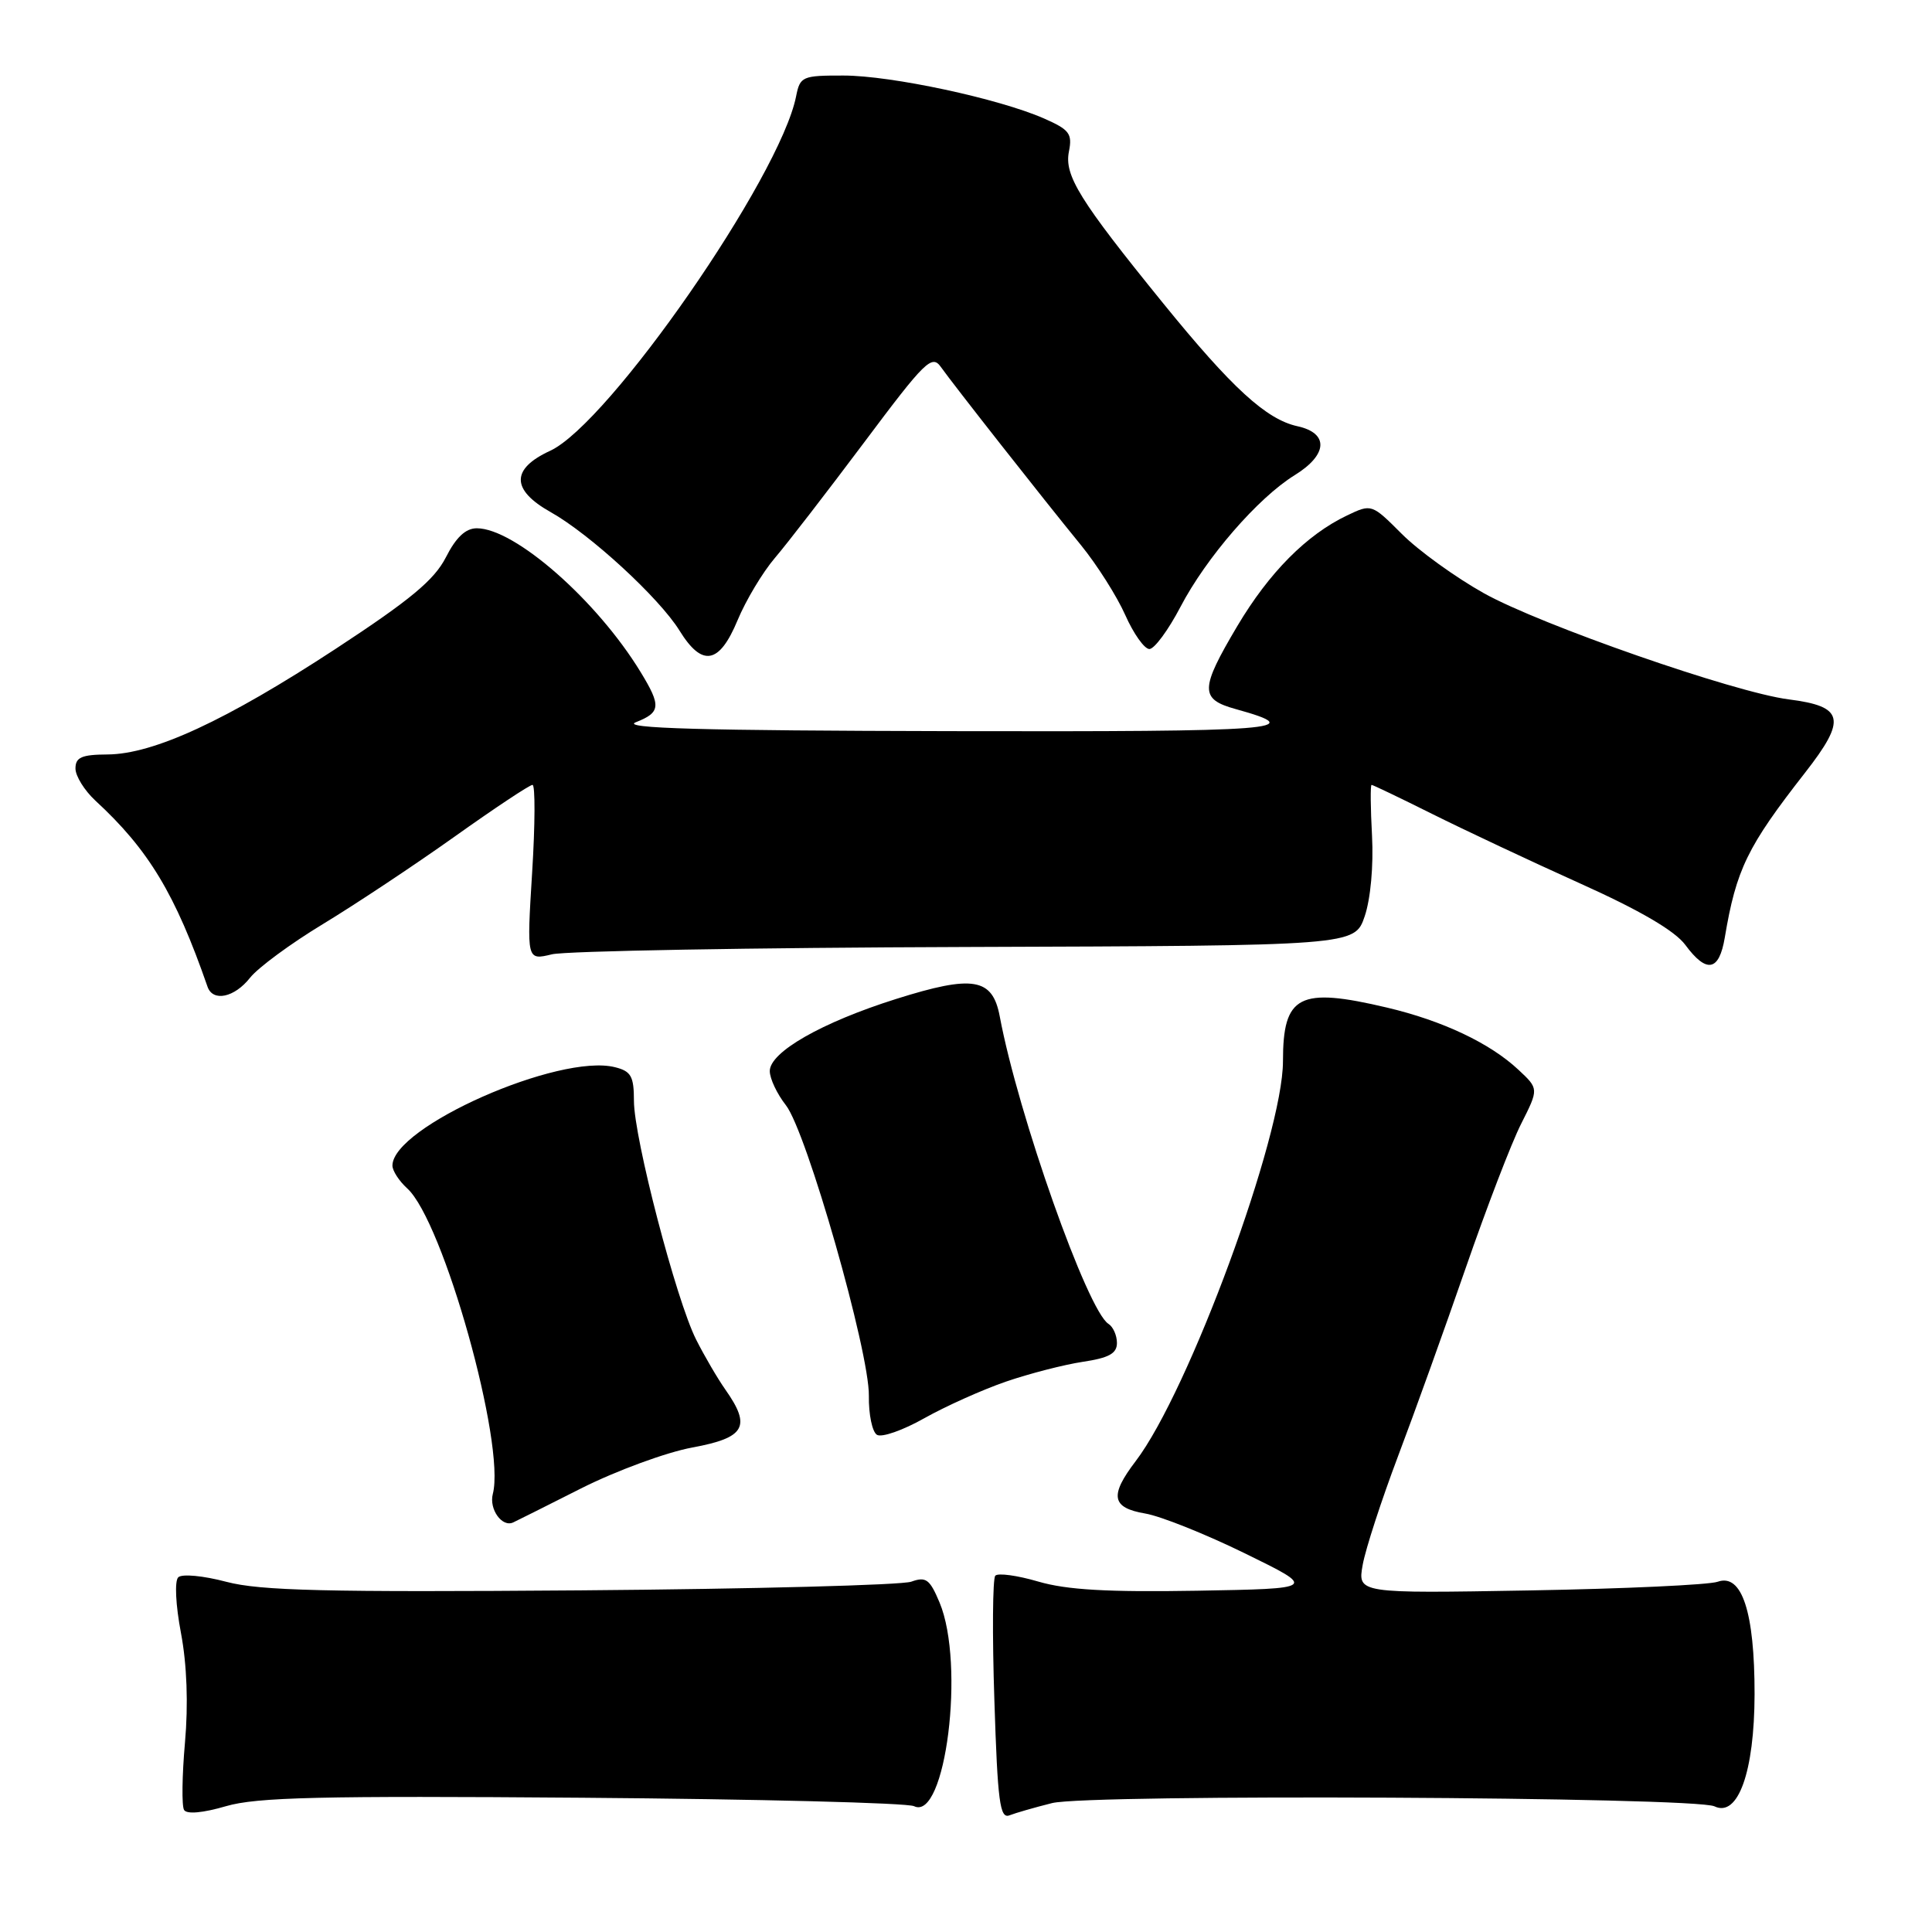 <?xml version="1.0" encoding="UTF-8" standalone="no"?>
<!DOCTYPE svg PUBLIC "-//W3C//DTD SVG 1.1//EN" "http://www.w3.org/Graphics/SVG/1.1/DTD/svg11.dtd" >
<svg xmlns="http://www.w3.org/2000/svg" xmlns:xlink="http://www.w3.org/1999/xlink" version="1.1" viewBox="0 0 256 256">
 <g >
 <path fill="currentColor"
d=" M 77.20 238.21 C 100.46 238.39 120.23 238.89 121.12 239.33 C 125.29 241.36 127.91 220.51 124.50 212.35 C 123.20 209.25 122.70 208.88 120.75 209.58 C 119.51 210.03 99.83 210.55 77.00 210.73 C 43.10 210.99 34.49 210.78 30.00 209.60 C 26.94 208.79 24.11 208.52 23.62 209.00 C 23.12 209.49 23.27 212.65 23.98 216.39 C 24.77 220.58 24.96 225.81 24.51 230.90 C 24.12 235.29 24.07 239.30 24.39 239.83 C 24.76 240.42 26.90 240.22 29.94 239.33 C 34.01 238.14 42.43 237.94 77.20 238.21 Z  M 139.40 238.92 C 144.28 237.69 224.55 238.09 227.18 239.35 C 230.30 240.85 232.47 234.78 232.49 224.50 C 232.50 213.59 230.81 208.45 227.60 209.59 C 226.44 210.00 215.24 210.52 202.69 210.74 C 179.88 211.14 179.88 211.14 180.57 207.32 C 180.95 205.22 183.05 198.78 185.23 193.00 C 187.42 187.22 191.46 175.97 194.22 168.00 C 196.98 160.03 200.28 151.42 201.57 148.89 C 203.90 144.27 203.90 144.27 201.20 141.75 C 197.43 138.22 191.15 135.25 183.78 133.51 C 172.13 130.76 170.00 131.86 170.00 140.61 C 170.00 150.49 157.52 184.38 150.49 193.60 C 146.99 198.19 147.28 199.79 151.75 200.55 C 153.81 200.90 159.78 203.29 165.00 205.85 C 174.50 210.50 174.50 210.50 158.58 210.78 C 146.76 210.98 141.36 210.67 137.59 209.57 C 134.80 208.75 132.23 208.40 131.88 208.79 C 131.53 209.18 131.47 216.61 131.76 225.30 C 132.19 238.78 132.49 241.03 133.76 240.54 C 134.59 240.22 137.12 239.49 139.40 238.92 Z  M 77.00 197.22 C 81.67 194.87 88.31 192.43 91.75 191.80 C 98.73 190.51 99.57 189.04 96.13 184.15 C 95.10 182.69 93.35 179.70 92.24 177.50 C 89.60 172.27 84.00 150.78 84.00 145.87 C 84.00 142.61 83.62 141.94 81.49 141.41 C 74.09 139.55 52.00 149.32 52.00 154.45 C 52.00 155.13 52.88 156.49 53.95 157.46 C 58.73 161.78 67.02 191.39 65.30 197.96 C 64.78 199.97 66.53 202.42 68.00 201.73 C 68.28 201.61 72.33 199.58 77.00 197.22 Z  M 133.27 183.08 C 136.38 182.01 140.97 180.83 143.46 180.45 C 146.94 179.93 148.00 179.35 148.00 177.95 C 148.00 176.94 147.49 175.81 146.88 175.42 C 144.11 173.71 134.91 147.70 132.47 134.67 C 131.51 129.58 128.94 129.15 118.73 132.37 C 108.87 135.48 102.00 139.41 102.00 141.92 C 102.00 142.92 102.96 144.95 104.13 146.44 C 106.88 149.94 115.21 179.12 115.13 184.96 C 115.09 187.41 115.58 189.74 116.20 190.12 C 116.83 190.51 119.65 189.52 122.48 187.92 C 125.31 186.33 130.17 184.15 133.27 183.08 Z  M 33.13 129.56 C 34.19 128.22 38.53 125.02 42.78 122.45 C 47.02 119.88 54.86 114.68 60.19 110.89 C 65.51 107.10 70.18 104.00 70.56 104.00 C 70.93 104.00 70.91 109.23 70.51 115.63 C 69.79 127.26 69.79 127.26 73.14 126.45 C 74.99 126.01 99.67 125.57 128.00 125.48 C 179.50 125.31 179.50 125.31 180.83 121.41 C 181.61 119.11 182.01 114.71 181.80 110.75 C 181.60 107.04 181.57 104.00 181.74 104.00 C 181.91 104.00 185.52 105.73 189.77 107.85 C 194.02 109.97 202.84 114.12 209.37 117.06 C 217.31 120.63 221.92 123.33 223.31 125.20 C 226.13 129.02 227.79 128.71 228.54 124.25 C 230.06 115.19 231.52 112.19 239.17 102.40 C 244.73 95.28 244.36 93.60 237.00 92.67 C 229.84 91.76 204.13 82.80 196.63 78.61 C 192.86 76.50 187.97 72.97 185.76 70.76 C 181.76 66.76 181.74 66.75 178.49 68.30 C 173.14 70.85 168.17 75.86 163.96 82.94 C 158.99 91.32 158.96 92.64 163.75 93.96 C 173.56 96.68 169.79 96.97 126.00 96.88 C 92.87 96.81 82.20 96.51 84.25 95.70 C 87.55 94.40 87.63 93.55 84.89 89.06 C 79.11 79.57 68.21 70.00 63.18 70.00 C 61.70 70.00 60.43 71.19 59.08 73.85 C 57.54 76.86 54.37 79.49 44.47 85.98 C 29.95 95.49 20.35 99.93 14.25 99.97 C 10.81 99.99 10.00 100.35 10.00 101.83 C 10.00 102.83 11.19 104.74 12.63 106.08 C 19.68 112.57 23.23 118.45 27.50 130.75 C 28.21 132.79 31.07 132.18 33.13 129.56 Z  M 97.73 82.19 C 98.83 79.54 101.06 75.83 102.67 73.94 C 104.29 72.05 109.60 65.16 114.49 58.64 C 122.60 47.80 123.48 46.94 124.68 48.64 C 126.35 50.99 138.13 65.99 143.24 72.24 C 145.36 74.85 148.00 79.01 149.10 81.49 C 150.20 83.97 151.64 86.00 152.30 86.00 C 152.96 86.00 154.81 83.49 156.41 80.43 C 159.83 73.88 166.68 65.98 171.54 62.97 C 175.94 60.26 176.11 57.40 171.93 56.48 C 167.79 55.58 163.23 51.40 154.12 40.18 C 143.04 26.53 141.00 23.25 141.64 20.07 C 142.11 17.71 141.70 17.18 138.34 15.70 C 132.36 13.07 118.09 10.01 111.77 10.01 C 106.31 10.00 106.01 10.13 105.49 12.75 C 103.38 23.44 80.69 56.14 72.90 59.73 C 67.69 62.13 67.71 64.91 72.97 67.86 C 78.20 70.80 87.36 79.23 90.04 83.56 C 93.04 88.42 95.31 88.02 97.73 82.19 Z "/>
</g>
</svg>
